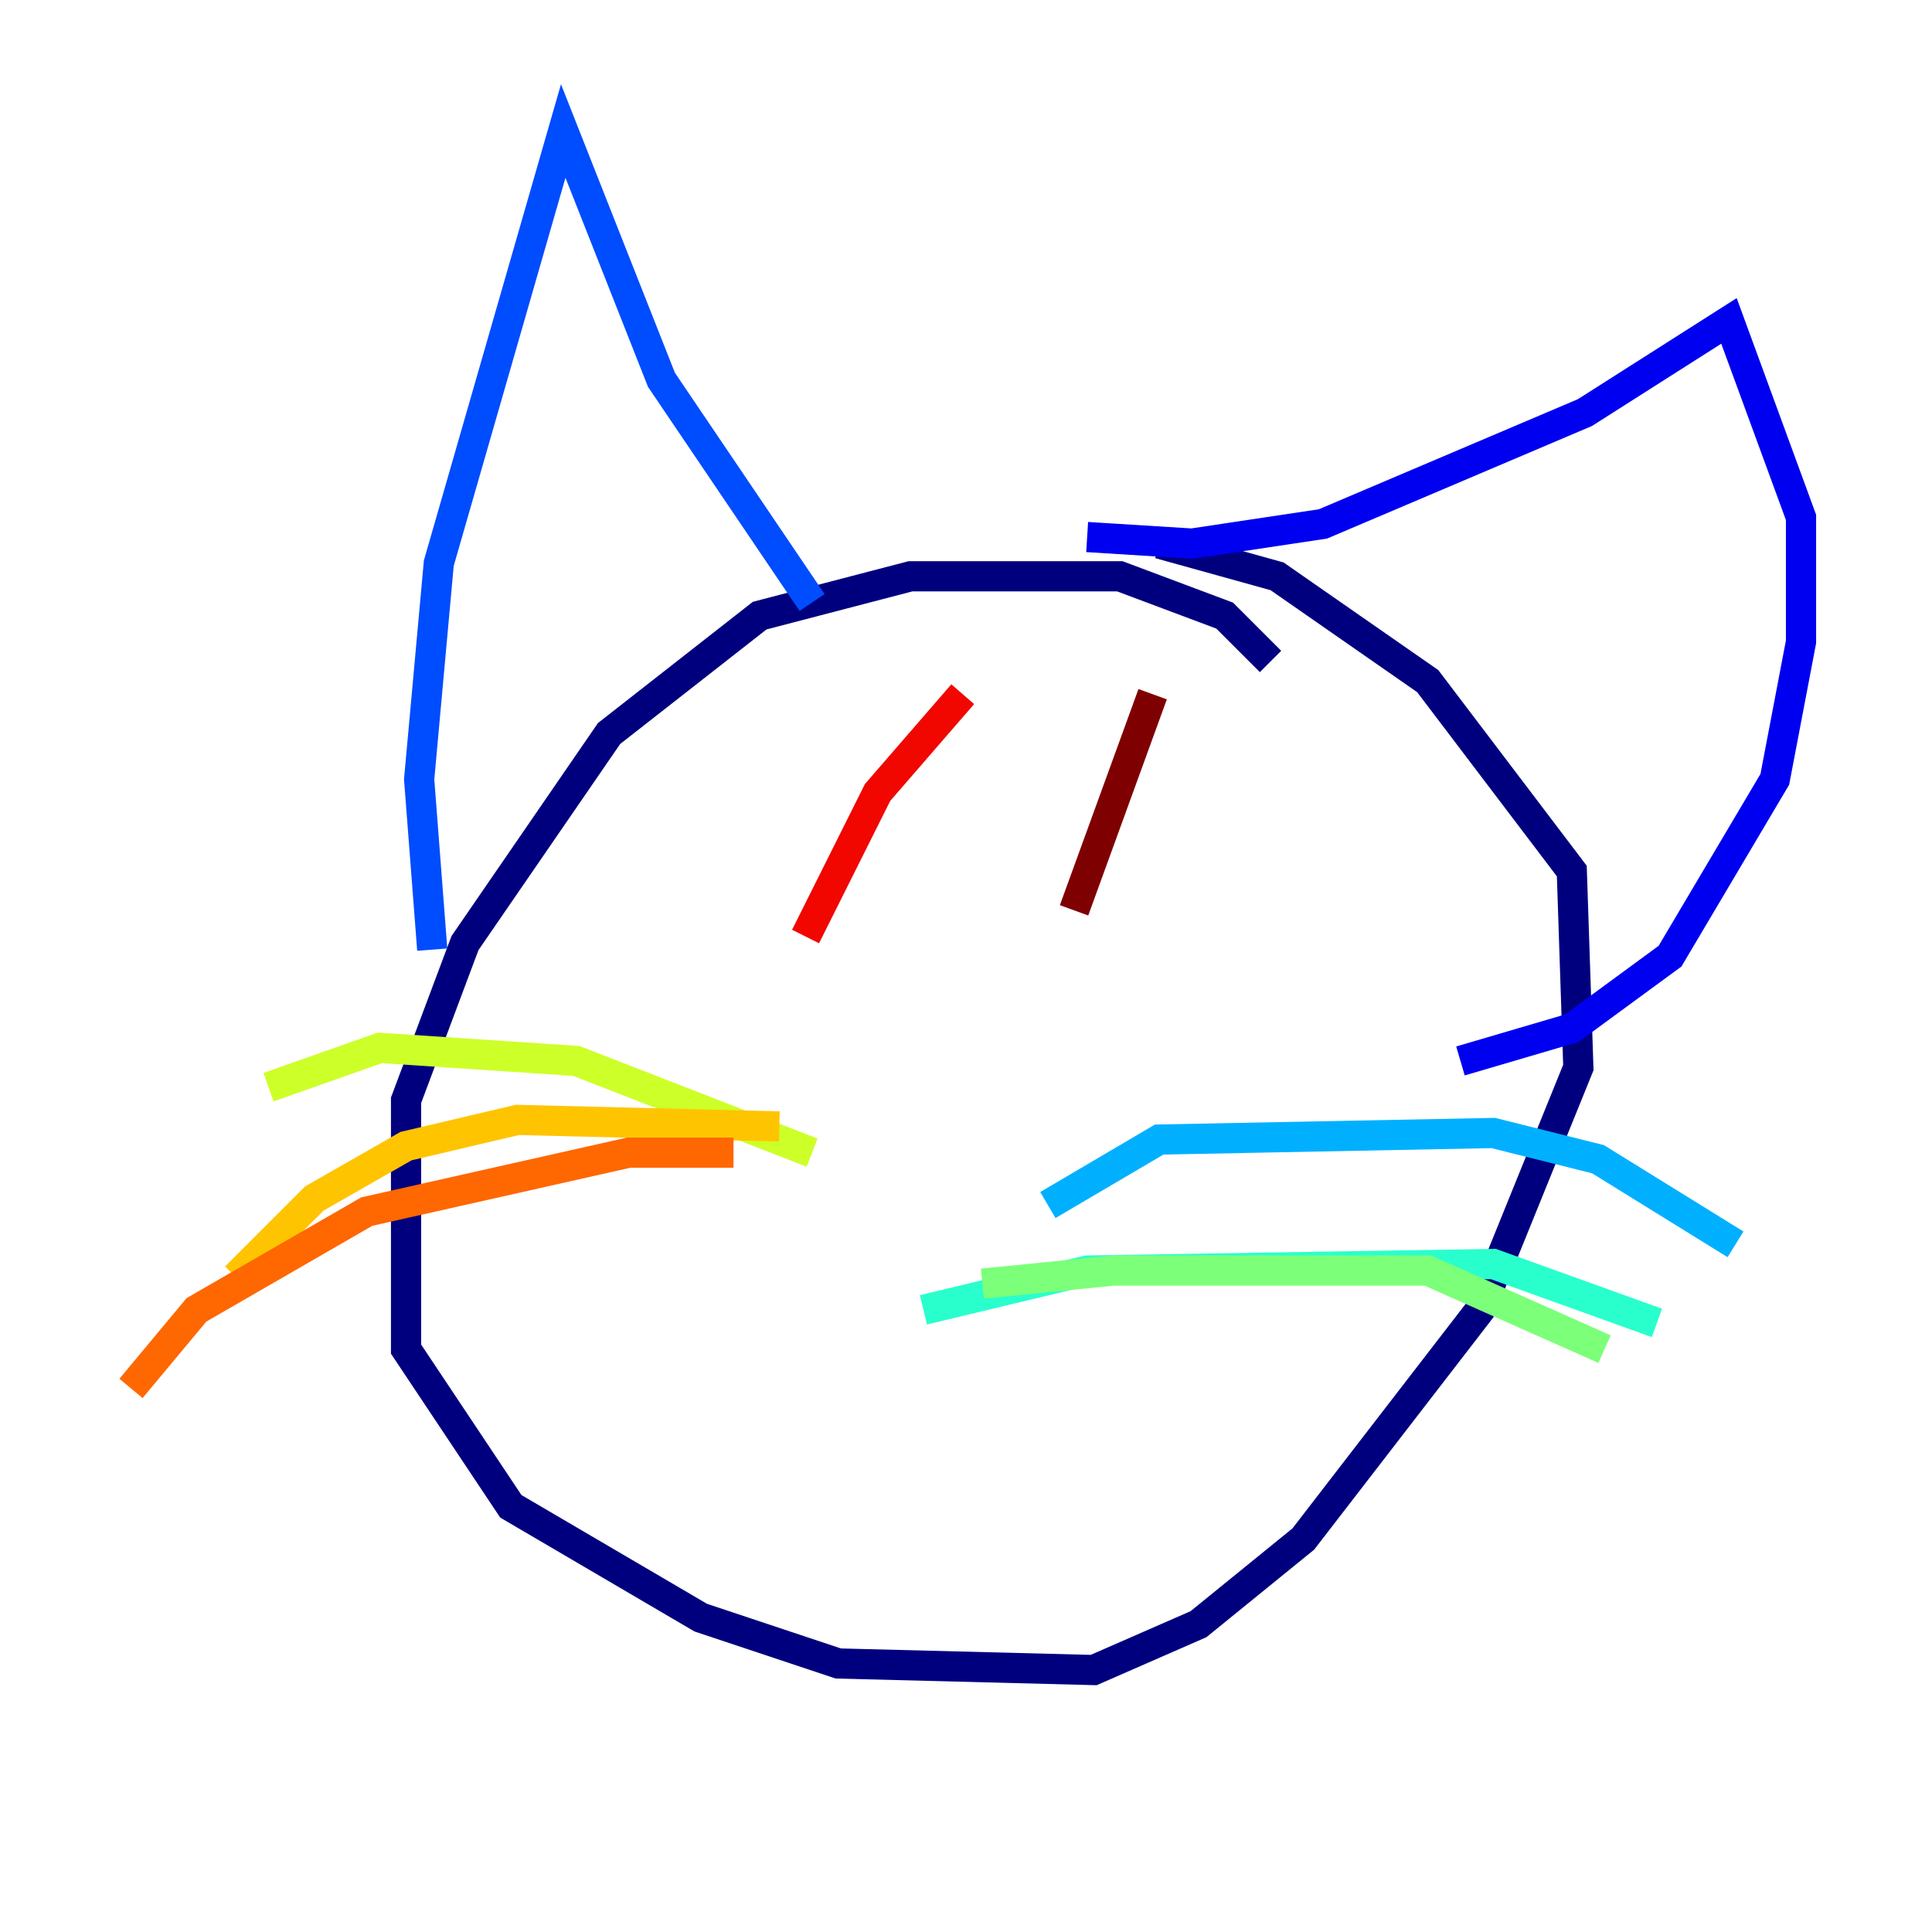 <?xml version="1.0" encoding="utf-8" ?>
<svg baseProfile="tiny" height="128" version="1.2" viewBox="0,0,128,128" width="128" xmlns="http://www.w3.org/2000/svg" xmlns:ev="http://www.w3.org/2001/xml-events" xmlns:xlink="http://www.w3.org/1999/xlink"><defs /><polyline fill="none" points="84.176,43.824 81.139,40.786 74.197,38.183 60.312,38.183 50.332,40.786 40.352,48.597 30.807,62.481 26.902,72.895 26.902,89.383 33.844,99.797 46.427,107.173 55.539,110.21 72.461,110.644 79.403,107.607 86.346,101.966 98.061,86.78 104.57,70.725 104.136,57.709 94.59,45.125 84.61,38.183 76.8,36.014" stroke="#00007f" stroke-width="2" /><polyline fill="none" points="72.027,35.58 78.969,36.014 87.647,34.712 105.003,27.336 114.549,21.261 119.322,34.278 119.322,42.522 117.586,51.634 110.644,63.349 104.136,68.122 96.759,70.291" stroke="#0000f1" stroke-width="2" /><polyline fill="none" points="53.803,39.919 43.824,25.166 37.315,8.678 29.071,37.315 27.77,51.634 28.637,62.915" stroke="#004cff" stroke-width="2" /><polyline fill="none" points="69.424,79.837 76.8,75.498 98.929,75.064 105.871,76.8 114.983,82.441" stroke="#00b0ff" stroke-width="2" /><polyline fill="none" points="61.18,86.78 72.027,84.176 98.929,83.742 109.776,87.647" stroke="#29ffcd" stroke-width="2" /><polyline fill="none" points="65.085,85.044 73.763,84.176 94.59,84.176 106.305,89.383" stroke="#7cff79" stroke-width="2" /><polyline fill="none" points="53.803,76.366 38.183,70.291 25.166,69.424 17.79,72.027" stroke="#cdff29" stroke-width="2" /><polyline fill="none" points="51.634,74.63 34.278,74.197 26.902,75.932 20.827,79.403 15.62,84.61" stroke="#ffc400" stroke-width="2" /><polyline fill="none" points="48.597,76.366 41.654,76.366 24.298,80.271 13.017,86.78 8.678,91.986" stroke="#ff6700" stroke-width="2" /><polyline fill="none" points="63.783,45.993 58.142,52.502 53.37,62.047" stroke="#f10700" stroke-width="2" /><polyline fill="none" points="76.366,45.993 71.159,60.312" stroke="#7f0000" stroke-width="2" /></svg>